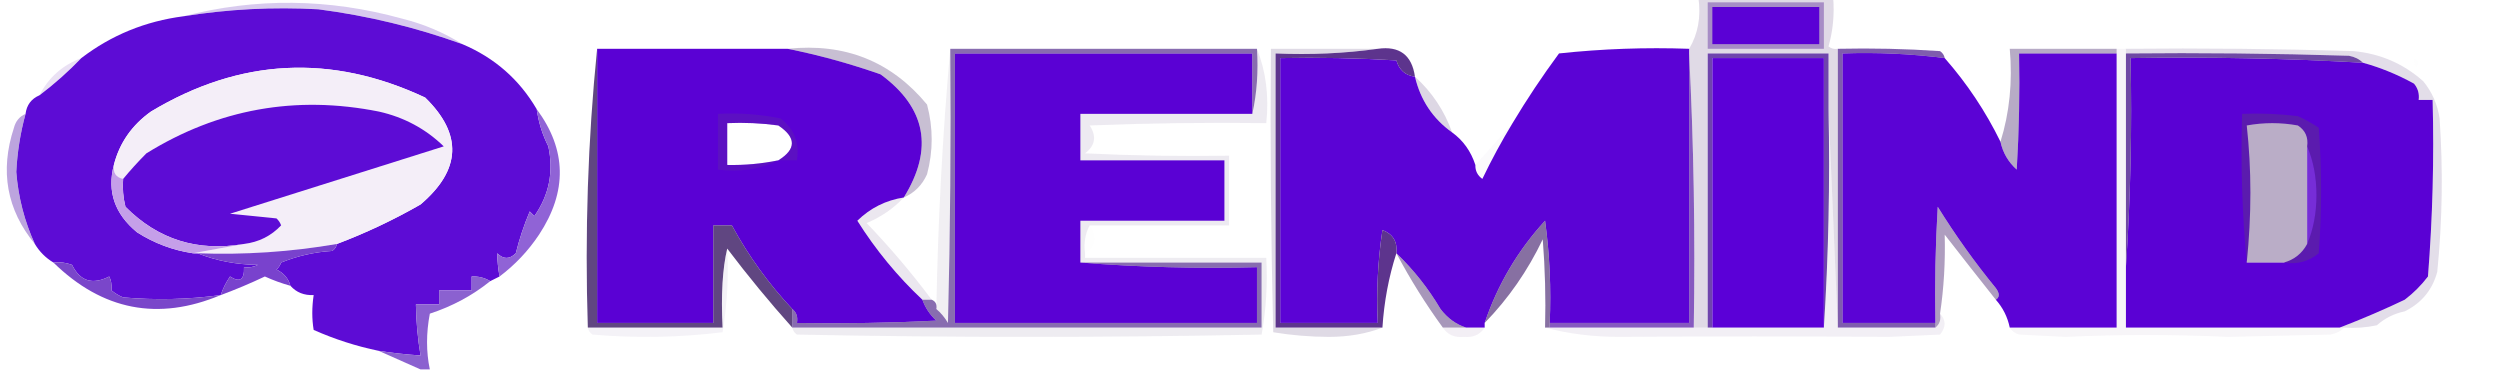 <?xml version="1.0" encoding="UTF-8"?>
<!DOCTYPE svg PUBLIC "-//W3C//DTD SVG 1.1//EN" "http://www.w3.org/Graphics/SVG/1.1/DTD/svg11.dtd">
<svg xmlns="http://www.w3.org/2000/svg" version="1.1" width="538px" height="80px" style="shape-rendering:geometricPrecision; text-rendering:geometricPrecision; image-rendering:optimizeQuality; fill-rule:evenodd; clip-rule:evenodd" xmlns:xlink="http://www.w3.org/1999/xlink">
<g><path style="opacity:1" fill="#5d0cd5" d="M 99.5,9.5 C 106.416,12.42 111.75,17.087 115.5,23.5C 115.898,26.34 116.731,29.007 118,31.5C 119.173,36.961 118.173,41.961 115,46.5C 114.667,46.167 114.333,45.833 114,45.5C 112.766,48.42 111.766,51.42 111,54.5C 109.667,55.833 108.333,55.833 107,54.5C 107.019,56.108 107.185,57.774 107.5,59.5C 106.833,59.833 106.167,60.167 105.5,60.5C 104.292,59.766 102.959,59.433 101.5,59.5C 101.5,60.5 101.5,61.5 101.5,62.5C 99.167,62.5 96.833,62.5 94.5,62.5C 94.5,63.5 94.5,64.5 94.5,65.5C 92.833,65.5 91.167,65.5 89.5,65.5C 89.552,69.198 89.886,72.865 90.5,76.5C 87.482,76.296 84.482,75.963 81.5,75.5C 76.687,74.507 72.02,73.007 67.5,71C 67.108,68.646 67.108,66.146 67.5,63.5C 65.447,63.598 63.78,62.931 62.5,61.5C 62.063,59.926 61.063,58.759 59.5,58C 59.957,57.586 60.291,57.086 60.5,56.5C 64.013,55.068 67.68,54.235 71.5,54C 72.056,53.617 72.389,53.117 72.5,52.5C 78.719,50.148 84.719,47.315 90.5,44C 99.251,36.558 99.585,28.892 91.5,21C 71.289,11.522 51.622,12.522 32.5,24C 28.377,26.934 25.71,30.768 24.5,35.5C 23.014,41.207 24.681,46.04 29.5,50C 33.203,52.354 37.203,53.854 41.5,54.5C 41.833,54.5 42.167,54.5 42.5,54.5C 46.54,56.117 50.873,56.95 55.5,57C 54.552,57.483 53.552,57.65 52.5,57.5C 52.62,60.205 51.62,60.871 49.5,59.5C 48.638,60.766 47.971,62.099 47.5,63.5C 40.523,64.457 33.523,64.623 26.5,64C 25.584,63.626 24.75,63.126 24,62.5C 24.077,61.262 23.911,60.262 23.5,59.5C 19.901,61.353 17.234,60.52 15.5,57C 14.207,56.51 12.873,56.343 11.5,56.5C 9.833,55.5 8.5,54.167 7.5,52.5C 5.269,47.627 3.935,42.46 3.5,37C 3.719,32.743 4.385,28.577 5.5,24.5C 5.738,22.596 6.738,21.262 8.5,20.5C 11.729,18.058 14.729,15.392 17.5,12.5C 23.947,7.567 31.28,4.567 39.5,3.5C 49.112,1.959 58.779,1.459 68.5,2C 79.129,3.378 89.462,5.878 99.5,9.5 Z"/></g>
<g><path style="opacity:0.392" fill="#9d79d3" d="M 99.5,9.5 C 89.462,5.878 79.129,3.378 68.5,2C 58.779,1.459 49.112,1.959 39.5,3.5C 55.059,-0.523 70.725,-0.357 86.5,4C 91.22,5.176 95.553,7.01 99.5,9.5 Z"/></g>
<g><path style="opacity:1" fill="#5a01d4" d="M 128.5,10.5 C 142.167,10.5 155.833,10.5 169.5,10.5C 176.116,11.819 182.782,13.653 189.5,16C 199.305,23.195 200.972,32.029 194.5,42.5C 190.636,43.099 187.303,44.765 184.5,47.5C 188.465,53.793 193.131,59.459 198.5,64.5C 199.117,66.229 200.117,67.729 201.5,69C 191.506,69.5 181.506,69.666 171.5,69.5C 171.737,68.209 171.404,67.209 170.5,66.5C 165.393,61.06 161.06,55.06 157.5,48.5C 156.167,48.5 154.833,48.5 153.5,48.5C 153.5,55.5 153.5,62.5 153.5,69.5C 145.167,69.5 136.833,69.5 128.5,69.5C 128.5,49.833 128.5,30.167 128.5,10.5 Z M 167.5,34.5 C 163.881,35.244 160.215,35.577 156.5,35.5C 156.5,32.5 156.5,29.5 156.5,26.5C 160.182,26.335 163.848,26.501 167.5,27C 171.381,29.598 171.381,32.098 167.5,34.5 Z"/></g>
<g><path style="opacity:1" fill="#5a01d4" d="M 269.5,24.5 C 257.167,24.5 244.833,24.5 232.5,24.5C 232.5,27.833 232.5,31.167 232.5,34.5C 242.833,34.5 253.167,34.5 263.5,34.5C 263.5,38.833 263.5,43.167 263.5,47.5C 253.167,47.5 242.833,47.5 232.5,47.5C 232.5,50.5 232.5,53.5 232.5,56.5C 244.989,57.495 257.656,57.829 270.5,57.5C 270.5,61.5 270.5,65.5 270.5,69.5C 248.833,69.5 227.167,69.5 205.5,69.5C 205.5,50.167 205.5,30.833 205.5,11.5C 226.833,11.5 248.167,11.5 269.5,11.5C 269.5,15.833 269.5,20.167 269.5,24.5 Z"/></g>
<g><path style="opacity:1" fill="#5b03d5" d="M 363.5,10.5 C 363.5,10.833 363.5,11.167 363.5,11.5C 363.5,30.833 363.5,50.167 363.5,69.5C 353.5,69.5 343.5,69.5 333.5,69.5C 333.831,62.136 333.497,54.803 332.5,47.5C 326.633,53.896 322.3,61.23 319.5,69.5C 319.5,69.833 319.5,70.167 319.5,70.5C 318.167,70.5 316.833,70.5 315.5,70.5C 313.333,69.802 311.5,68.469 310,66.5C 307.35,62.025 304.183,58.025 300.5,54.5C 300.773,52.042 299.773,50.375 297.5,49.5C 296.503,56.133 296.17,62.8 296.5,69.5C 289.5,69.5 282.5,69.5 275.5,69.5C 275.5,50.5 275.5,31.5 275.5,12.5C 283.84,12.334 292.173,12.5 300.5,13C 301.103,15.071 302.436,16.238 304.5,16.5C 305.679,21.533 308.345,25.533 312.5,28.5C 314.875,30.224 316.541,32.557 317.5,35.5C 317.461,36.756 317.961,37.756 319,38.5C 320.989,34.36 323.156,30.36 325.5,26.5C 328.568,21.376 331.902,16.376 335.5,11.5C 344.81,10.502 354.143,10.168 363.5,10.5 Z"/></g>
<g><path style="opacity:0.999" fill="#5b03d5" d="M 418.5,12.5 C 423.306,17.971 427.306,23.971 430.5,30.5C 431.014,32.868 432.18,34.868 434,36.5C 434.5,28.173 434.666,19.84 434.5,11.5C 441.5,11.5 448.5,11.5 455.5,11.5C 455.5,31.167 455.5,50.833 455.5,70.5C 447.833,70.5 440.167,70.5 432.5,70.5C 432.025,68.216 431.025,66.216 429.5,64.5C 430.335,63.964 430.335,63.131 429.5,62C 424.971,56.464 420.805,50.631 417,44.5C 416.5,52.827 416.334,61.16 416.5,69.5C 409.833,69.5 403.167,69.5 396.5,69.5C 396.5,50.167 396.5,30.833 396.5,11.5C 403.89,11.236 411.223,11.57 418.5,12.5 Z"/></g>
<g><path style="opacity:1" fill="#5a01d4" d="M 508.5,13.5 C 512.274,14.538 515.941,16.038 519.5,18C 520.337,19.011 520.67,20.178 520.5,21.5C 521.5,21.5 522.5,21.5 523.5,21.5C 523.832,34.184 523.499,46.851 522.5,59.5C 521.07,61.386 519.403,63.053 517.5,64.5C 512.849,66.711 508.182,68.711 503.5,70.5C 488.167,70.5 472.833,70.5 457.5,70.5C 457.5,66.167 457.5,61.833 457.5,57.5C 458.496,42.676 458.829,27.676 458.5,12.5C 475.195,12.225 491.861,12.559 508.5,13.5 Z M 496.5,31.5 C 496.5,38.5 496.5,45.5 496.5,52.5C 495.409,54.534 493.743,55.868 491.5,56.5C 488.833,56.5 486.167,56.5 483.5,56.5C 484.547,46.304 484.547,36.471 483.5,27C 487.167,26.333 490.833,26.333 494.5,27C 496.107,28.049 496.773,29.549 496.5,31.5 Z"/></g>
<g><path style="opacity:0.008" fill="#8b8b8b" d="M 519.5,12.5 C 520.525,12.897 520.692,13.563 520,14.5C 519.536,13.906 519.369,13.239 519.5,12.5 Z"/></g>
<g><path style="opacity:0.394" fill="#48296d" d="M 455.5,10.5 C 455.5,10.833 455.5,11.167 455.5,11.5C 448.5,11.5 441.5,11.5 434.5,11.5C 434.666,19.84 434.5,28.173 434,36.5C 432.18,34.868 431.014,32.868 430.5,30.5C 432.459,24.25 433.126,17.584 432.5,10.5C 440.167,10.5 447.833,10.5 455.5,10.5 Z"/></g>
<g><path style="opacity:0.341" fill="#604480" d="M 169.5,10.5 C 181.814,9.2 191.814,13.2 199.5,22.5C 200.833,27.5 200.833,32.5 199.5,37.5C 198.449,39.844 196.782,41.511 194.5,42.5C 200.972,32.029 199.305,23.195 189.5,16C 182.782,13.653 176.116,11.819 169.5,10.5 Z"/></g>
<g><path style="opacity:0.275" fill="#b293d9" d="M 17.5,12.5 C 14.729,15.392 11.729,18.058 8.5,20.5C 10.436,16.689 13.436,14.023 17.5,12.5 Z"/></g>
<g><path style="opacity:1" fill="#f4eef8" d="M 72.5,52.5 C 62.589,54.21 52.589,54.877 42.5,54.5C 42.167,54.5 41.833,54.5 41.5,54.5C 45.167,53.833 48.833,53.167 52.5,52.5C 55.69,52.11 58.357,50.776 60.5,48.5C 60.291,47.914 59.957,47.414 59.5,47C 56.167,46.667 52.833,46.333 49.5,46C 64.845,41.164 80.178,36.331 95.5,31.5C 91.59,27.71 86.924,25.21 81.5,24C 63.612,20.445 46.945,23.445 31.5,33C 29.7,34.812 28.033,36.645 26.5,38.5C 24.952,38.179 24.285,37.179 24.5,35.5C 25.71,30.768 28.377,26.934 32.5,24C 51.622,12.522 71.289,11.522 91.5,21C 99.585,28.892 99.251,36.558 90.5,44C 84.719,47.315 78.719,50.148 72.5,52.5 Z"/></g>
<g><path style="opacity:0.231" fill="#70538c" d="M 304.5,16.5 C 308.156,19.803 310.822,23.803 312.5,28.5C 308.345,25.533 305.679,21.533 304.5,16.5 Z"/></g>
<g><path style="opacity:1" fill="#5d0cd5" d="M 52.5,52.5 C 42.507,54.216 34.007,51.55 27,44.5C 26.505,42.527 26.338,40.527 26.5,38.5C 28.033,36.645 29.7,34.812 31.5,33C 46.945,23.445 63.612,20.445 81.5,24C 86.924,25.21 91.59,27.71 95.5,31.5C 80.178,36.331 64.845,41.164 49.5,46C 52.833,46.333 56.167,46.667 59.5,47C 59.957,47.414 60.291,47.914 60.5,48.5C 58.357,50.776 55.69,52.11 52.5,52.5 Z"/></g>
<g><path style="opacity:0.094" fill="#47296c" d="M 270.5,10.5 C 272.446,15.396 273.113,20.729 272.5,26.5C 259.829,26.333 247.162,26.5 234.5,27C 236.032,29.33 235.698,31.33 233.5,33C 243.828,33.5 254.161,33.666 264.5,33.5C 264.5,38.5 264.5,43.5 264.5,48.5C 254.5,48.5 244.5,48.5 234.5,48.5C 233.539,50.265 233.205,52.265 233.5,54.5C 233.5,54.833 233.5,55.167 233.5,55.5C 233.5,55.833 233.5,56.167 233.5,56.5C 233.167,56.5 232.833,56.5 232.5,56.5C 232.5,53.5 232.5,50.5 232.5,47.5C 242.833,47.5 253.167,47.5 263.5,47.5C 263.5,43.167 263.5,38.833 263.5,34.5C 253.167,34.5 242.833,34.5 232.5,34.5C 232.5,31.167 232.5,27.833 232.5,24.5C 244.833,24.5 257.167,24.5 269.5,24.5C 270.486,20.03 270.819,15.363 270.5,10.5 Z"/></g>
<g><path style="opacity:0.424" fill="#5c3f7c" d="M 491.5,56.5 C 493.743,55.868 495.409,54.534 496.5,52.5C 497.821,49.402 498.488,45.902 498.5,42C 498.488,38.098 497.821,34.598 496.5,31.5C 496.773,29.549 496.107,28.049 494.5,27C 490.833,26.333 487.167,26.333 483.5,27C 484.547,36.471 484.547,46.304 483.5,56.5C 482.506,46.013 482.172,35.346 482.5,24.5C 486.514,24.334 490.514,24.501 494.5,25C 496.081,25.706 497.581,26.54 499,27.5C 499.667,36.5 499.667,45.5 499,54.5C 496.865,56.279 494.365,56.945 491.5,56.5 Z M 496.5,31.5 C 496.5,38.5 496.5,45.5 496.5,52.5C 495.409,54.534 493.743,55.868 491.5,56.5C 488.833,56.5 486.167,56.5 483.5,56.5C 484.547,46.304 484.547,36.471 483.5,27C 487.167,26.333 490.833,26.333 494.5,27C 496.107,28.049 496.773,29.549 496.5,31.5 Z"/></g>
<g><path style="opacity:0.759" fill="#421188" d="M 457.5,11.5 C 473.503,11.333 489.503,11.5 505.5,12C 506.737,12.232 507.737,12.732 508.5,13.5C 491.861,12.559 475.195,12.225 458.5,12.5C 458.829,27.676 458.496,42.676 457.5,57.5C 457.5,42.167 457.5,26.833 457.5,11.5 Z"/></g>
<g><path style="opacity:0.114" fill="#86729a" d="M 204.5,10.5 C 204.667,30.169 204.5,49.836 204,69.5C 203.302,68.309 202.469,67.309 201.5,66.5C 201.837,47.644 202.837,28.978 204.5,10.5 Z"/></g>
<g><path style="opacity:0.683" fill="#441189" d="M 395.5,10.5 C 402.841,10.334 410.174,10.5 417.5,11C 418.056,11.383 418.389,11.883 418.5,12.5C 411.223,11.57 403.89,11.236 396.5,11.5C 396.5,30.833 396.5,50.167 396.5,69.5C 403.167,69.5 409.833,69.5 416.5,69.5C 416.5,69.833 416.5,70.167 416.5,70.5C 409.5,70.5 402.5,70.5 395.5,70.5C 395.5,50.5 395.5,30.5 395.5,10.5 Z"/></g>
<g><path style="opacity:0.22" fill="#644884" d="M 167.5,34.5 C 163.627,36.43 159.294,37.097 154.5,36.5C 154.5,32.5 154.5,28.5 154.5,24.5C 159.054,24.255 163.554,24.588 168,25.5C 170.909,27.741 172.075,30.741 171.5,34.5C 170.167,34.5 168.833,34.5 167.5,34.5 Z M 167.5,34.5 C 171.381,32.098 171.381,29.598 167.5,27C 163.848,26.501 160.182,26.335 156.5,26.5C 156.5,29.5 156.5,32.5 156.5,35.5C 160.215,35.577 163.881,35.244 167.5,34.5 Z"/></g>
<g><path style="opacity:0.035" fill="#7c6695" d="M 325.5,26.5 C 323.156,30.36 320.989,34.36 319,38.5C 317.961,37.756 317.461,36.756 317.5,35.5C 320.167,32.5 322.833,29.5 325.5,26.5 Z"/></g>
<g><path style="opacity:0.608" fill="#9169c8" d="M 5.5,24.5 C 4.385,28.577 3.719,32.743 3.5,37C 3.935,42.46 5.269,47.627 7.5,52.5C 1.44,45.132 -0.06,36.799 3,27.5C 3.377,26.058 4.21,25.058 5.5,24.5 Z"/></g>
<g><path style="opacity:0.255" fill="#caaee2" d="M 496.5,31.5 C 497.821,34.598 498.488,38.098 498.5,42C 498.488,45.902 497.821,49.402 496.5,52.5C 496.5,45.5 496.5,38.5 496.5,31.5 Z"/></g>
<g><path style="opacity:0.926" fill="#512585" d="M 296.5,10.5 C 301.168,9.839 303.835,11.839 304.5,16.5C 302.436,16.238 301.103,15.071 300.5,13C 292.173,12.5 283.84,12.334 275.5,12.5C 275.5,31.5 275.5,50.5 275.5,69.5C 282.5,69.5 289.5,69.5 296.5,69.5C 296.17,62.8 296.503,56.133 297.5,49.5C 299.773,50.375 300.773,52.042 300.5,54.5C 298.856,59.59 297.856,64.923 297.5,70.5C 289.833,70.5 282.167,70.5 274.5,70.5C 274.5,50.833 274.5,31.167 274.5,11.5C 282.019,11.825 289.352,11.492 296.5,10.5 Z"/></g>
<g><path style="opacity:0.627" fill="#421581" d="M 204.5,10.5 C 226.5,10.5 248.5,10.5 270.5,10.5C 270.819,15.363 270.486,20.03 269.5,24.5C 269.5,20.167 269.5,15.833 269.5,11.5C 248.167,11.5 226.833,11.5 205.5,11.5C 205.5,30.833 205.5,50.167 205.5,69.5C 227.167,69.5 248.833,69.5 270.5,69.5C 270.5,65.5 270.5,61.5 270.5,57.5C 257.656,57.829 244.989,57.495 232.5,56.5C 232.833,56.5 233.167,56.5 233.5,56.5C 246.167,56.5 258.833,56.5 271.5,56.5C 271.5,61.167 271.5,65.833 271.5,70.5C 237.833,70.5 204.167,70.5 170.5,70.5C 170.5,69.167 170.5,67.833 170.5,66.5C 171.404,67.209 171.737,68.209 171.5,69.5C 181.506,69.666 191.506,69.5 201.5,69C 200.117,67.729 199.117,66.229 198.5,64.5C 199.167,64.5 199.833,64.5 200.5,64.5C 201.338,64.842 201.672,65.508 201.5,66.5C 202.469,67.309 203.302,68.309 204,69.5C 204.5,49.836 204.667,30.169 204.5,10.5 Z"/></g>
<g><path style="opacity:1" fill="#c59fe9" d="M 24.5,35.5 C 24.285,37.179 24.952,38.179 26.5,38.5C 26.338,40.527 26.505,42.527 27,44.5C 34.007,51.55 42.507,54.216 52.5,52.5C 48.833,53.167 45.167,53.833 41.5,54.5C 37.203,53.854 33.203,52.354 29.5,50C 24.681,46.04 23.014,41.207 24.5,35.5 Z"/></g>
<g><path style="opacity:0.123" fill="#bbaeca" d="M 455.5,10.5 C 456.167,10.5 456.833,10.5 457.5,10.5C 457.5,10.833 457.5,11.167 457.5,11.5C 457.5,26.833 457.5,42.167 457.5,57.5C 457.5,61.833 457.5,66.167 457.5,70.5C 472.833,70.5 488.167,70.5 503.5,70.5C 503.833,70.5 504.167,70.5 504.5,70.5C 503.737,71.268 502.737,71.768 501.5,72C 494.167,72.167 486.833,72.333 479.5,72.5C 467.776,71.967 456.11,71.967 444.5,72.5C 441.167,72.333 437.833,72.167 434.5,72C 433.584,71.722 432.918,71.222 432.5,70.5C 440.167,70.5 447.833,70.5 455.5,70.5C 455.5,50.833 455.5,31.167 455.5,11.5C 455.5,11.167 455.5,10.833 455.5,10.5 Z"/></g>
<g><path style="opacity:0.745" fill="#5d21aa" d="M 363.5,11.5 C 364.497,30.993 364.83,50.66 364.5,70.5C 354.167,70.5 343.833,70.5 333.5,70.5C 333.5,70.167 333.5,69.833 333.5,69.5C 343.5,69.5 353.5,69.5 363.5,69.5C 363.5,50.167 363.5,30.833 363.5,11.5 Z"/></g>
<g><path style="opacity:0.133" fill="#6c518a" d="M 194.5,42.5 C 192.287,44.86 189.621,46.694 186.5,48C 191.528,53.244 196.195,58.744 200.5,64.5C 199.833,64.5 199.167,64.5 198.5,64.5C 193.131,59.459 188.465,53.793 184.5,47.5C 187.303,44.765 190.636,43.099 194.5,42.5 Z"/></g>
<g><path style="opacity:1" fill="#9063d6" d="M 115.5,23.5 C 121.956,32.213 122.123,41.213 116,50.5C 113.666,54 110.832,57 107.5,59.5C 107.185,57.774 107.019,56.108 107,54.5C 108.333,55.833 109.667,55.833 111,54.5C 111.766,51.42 112.766,48.42 114,45.5C 114.333,45.833 114.667,46.167 115,46.5C 118.173,41.961 119.173,36.961 118,31.5C 116.731,29.007 115.898,26.34 115.5,23.5 Z"/></g>
<g><path style="opacity:0.255" fill="#85719e" d="M 365.5,-0.5 C 375.167,-0.5 384.833,-0.5 394.5,-0.5C 394.789,3.106 394.456,6.606 393.5,10C 394.094,10.464 394.761,10.631 395.5,10.5C 395.5,30.5 395.5,50.5 395.5,70.5C 394.833,54.833 394.167,39.167 393.5,23.5C 393.5,19.5 393.5,15.5 393.5,11.5C 384.833,11.5 376.167,11.5 367.5,11.5C 367.5,31.167 367.5,50.833 367.5,70.5C 366.5,70.5 365.5,70.5 364.5,70.5C 364.83,50.66 364.497,30.993 363.5,11.5C 363.5,11.167 363.5,10.833 363.5,10.5C 365.414,7.316 366.08,3.649 365.5,-0.5 Z"/></g>
<g><path style="opacity:0.383" fill="#4c1492" d="M 367.5,0.5 C 375.833,0.5 384.167,0.5 392.5,0.5C 392.5,3.833 392.5,7.167 392.5,10.5C 384.167,10.5 375.833,10.5 367.5,10.5C 367.5,7.167 367.5,3.833 367.5,0.5 Z"/></g>
<g><path style="opacity:1" fill="#5a01d5" d="M 368.5,1.5 C 376.167,1.5 383.833,1.5 391.5,1.5C 391.5,4.167 391.5,6.833 391.5,9.5C 383.833,9.5 376.167,9.5 368.5,9.5C 368.5,6.833 368.5,4.167 368.5,1.5 Z"/></g>
<g><path style="opacity:0.863" fill="#47296d" d="M 128.5,10.5 C 128.5,30.167 128.5,49.833 128.5,69.5C 136.833,69.5 145.167,69.5 153.5,69.5C 153.5,62.5 153.5,55.5 153.5,48.5C 154.833,48.5 156.167,48.5 157.5,48.5C 161.06,55.06 165.393,61.06 170.5,66.5C 170.5,67.833 170.5,69.167 170.5,70.5C 165.594,65.017 160.928,59.351 156.5,53.5C 155.484,57.761 155.151,63.428 155.5,70.5C 145.833,70.5 136.167,70.5 126.5,70.5C 125.845,50.139 126.512,30.139 128.5,10.5 Z"/></g>
<g><path style="opacity:0.004" fill="#d0bed8" d="M 234.5,48.5 C 236.179,51.012 235.845,53.012 233.5,54.5C 233.205,52.265 233.539,50.265 234.5,48.5 Z"/></g>
<g><path style="opacity:0.487" fill="#58367c" d="M 429.5,64.5 C 425.853,59.903 422.186,55.236 418.5,50.5C 418.656,56.329 418.322,61.996 417.5,67.5C 417.737,68.791 417.404,69.791 416.5,70.5C 416.5,70.167 416.5,69.833 416.5,69.5C 416.334,61.16 416.5,52.827 417,44.5C 420.805,50.631 424.971,56.464 429.5,62C 430.335,63.131 430.335,63.964 429.5,64.5 Z"/></g>
<g><path style="opacity:0.837" fill="#54219e" d="M 393.5,23.5 C 393.83,39.342 393.496,55.009 392.5,70.5C 392.5,51.167 392.5,31.833 392.5,12.5C 384.5,12.5 376.5,12.5 368.5,12.5C 368.5,31.833 368.5,51.167 368.5,70.5C 368.167,70.5 367.833,70.5 367.5,70.5C 367.5,50.833 367.5,31.167 367.5,11.5C 376.167,11.5 384.833,11.5 393.5,11.5C 393.5,15.5 393.5,19.5 393.5,23.5 Z"/></g>
<g><path style="opacity:0.999" fill="#5b00d7" d="M 392.5,70.5 C 384.5,70.5 376.5,70.5 368.5,70.5C 368.5,51.167 368.5,31.833 368.5,12.5C 376.5,12.5 384.5,12.5 392.5,12.5C 392.5,31.833 392.5,51.167 392.5,70.5 Z"/></g>
<g><path style="opacity:0.279" fill="#8e7ba3" d="M 296.5,10.5 C 289.352,11.492 282.019,11.825 274.5,11.5C 274.5,31.167 274.5,50.833 274.5,70.5C 282.167,70.5 289.833,70.5 297.5,70.5C 294.062,71.823 290.229,72.49 286,72.5C 281.918,72.484 277.918,72.151 274,71.5C 273.5,51.169 273.333,30.836 273.5,10.5C 281.167,10.5 288.833,10.5 296.5,10.5 Z"/></g>
<g><path style="opacity:1" fill="#7942cd" d="M 72.5,52.5 C 72.389,53.117 72.056,53.617 71.5,54C 67.68,54.235 64.013,55.068 60.5,56.5C 60.291,57.086 59.957,57.586 59.5,58C 61.063,58.759 62.063,59.926 62.5,61.5C 60.634,60.986 58.8,60.319 57,59.5C 53.87,60.984 50.703,62.317 47.5,63.5C 47.971,62.099 48.638,60.766 49.5,59.5C 51.62,60.871 52.62,60.205 52.5,57.5C 53.552,57.65 54.552,57.483 55.5,57C 50.873,56.95 46.54,56.117 42.5,54.5C 52.589,54.877 62.589,54.21 72.5,52.5 Z"/></g>
<g><path style="opacity:0.702" fill="#54347b" d="M 333.5,69.5 C 333.5,69.833 333.5,70.167 333.5,70.5C 333.167,70.5 332.833,70.5 332.5,70.5C 332.666,64.158 332.5,57.825 332,51.5C 328.768,58.268 324.601,64.268 319.5,69.5C 322.3,61.23 326.633,53.896 332.5,47.5C 333.497,54.803 333.831,62.136 333.5,69.5 Z"/></g>
<g><path style="opacity:0.518" fill="#56367b" d="M 300.5,54.5 C 304.183,58.025 307.35,62.025 310,66.5C 311.5,68.469 313.333,69.802 315.5,70.5C 313.833,70.5 312.167,70.5 310.5,70.5C 306.829,65.47 303.495,60.137 300.5,54.5 Z"/></g>
<g><path style="opacity:1" fill="#7a46ca" d="M 11.5,56.5 C 12.873,56.343 14.207,56.51 15.5,57C 17.234,60.52 19.901,61.353 23.5,59.5C 23.911,60.262 24.077,61.262 24,62.5C 24.75,63.126 25.584,63.626 26.5,64C 33.523,64.623 40.523,64.457 47.5,63.5C 34.044,69.136 22.044,66.803 11.5,56.5 Z"/></g>
<g><path style="opacity:0.965" fill="#885ccf" d="M 105.5,60.5 C 101.675,63.582 97.342,65.915 92.5,67.5C 91.702,71.709 91.702,75.709 92.5,79.5C 91.833,79.5 91.167,79.5 90.5,79.5C 87.5,78.167 84.5,76.833 81.5,75.5C 84.482,75.963 87.482,76.296 90.5,76.5C 89.886,72.865 89.552,69.198 89.5,65.5C 91.167,65.5 92.833,65.5 94.5,65.5C 94.5,64.5 94.5,63.5 94.5,62.5C 96.833,62.5 99.167,62.5 101.5,62.5C 101.5,61.5 101.5,60.5 101.5,59.5C 102.959,59.433 104.292,59.766 105.5,60.5 Z"/></g>
<g><path style="opacity:0.169" fill="#5c3d7f" d="M 457.5,11.5 C 457.5,11.167 457.5,10.833 457.5,10.5C 473.837,10.333 490.17,10.5 506.5,11C 512.236,11.537 517.236,13.703 521.5,17.5C 523.405,19.845 524.571,22.512 525,25.5C 525.766,36.52 525.599,47.52 524.5,58.5C 523.456,62.379 521.123,65.212 517.5,67C 515.221,67.473 513.221,68.473 511.5,70C 509.19,70.497 506.857,70.663 504.5,70.5C 504.167,70.5 503.833,70.5 503.5,70.5C 508.182,68.711 512.849,66.711 517.5,64.5C 519.403,63.053 521.07,61.386 522.5,59.5C 523.499,46.851 523.832,34.184 523.5,21.5C 522.5,21.5 521.5,21.5 520.5,21.5C 520.67,20.178 520.337,19.011 519.5,18C 515.941,16.038 512.274,14.538 508.5,13.5C 507.737,12.732 506.737,12.232 505.5,12C 489.503,11.5 473.503,11.333 457.5,11.5 Z"/></g>
<g><path style="opacity:0.205" fill="#ccbed8" d="M 156.5,53.5 C 156.829,59.537 156.496,65.537 155.5,71.5C 146.215,72.64 136.881,72.806 127.5,72C 126.944,71.617 126.611,71.117 126.5,70.5C 136.167,70.5 145.833,70.5 155.5,70.5C 155.151,63.428 155.484,57.761 156.5,53.5 Z"/></g>
<g><path style="opacity:0.225" fill="#b5a9c0" d="M 233.5,56.5 C 233.5,56.167 233.5,55.833 233.5,55.5C 246.5,55.5 259.5,55.5 272.5,55.5C 272.807,61.093 272.473,66.593 271.5,72C 238.167,72.667 204.833,72.667 171.5,72C 170.944,71.617 170.611,71.117 170.5,70.5C 204.167,70.5 237.833,70.5 271.5,70.5C 271.5,65.833 271.5,61.167 271.5,56.5C 258.833,56.5 246.167,56.5 233.5,56.5 Z"/></g>
<g><path style="opacity:0.2" fill="#c4b2d1" d="M 310.5,70.5 C 312.167,70.5 313.833,70.5 315.5,70.5C 316.833,70.5 318.167,70.5 319.5,70.5C 318.508,72.026 317.008,72.693 315,72.5C 312.992,72.693 311.492,72.026 310.5,70.5 Z"/></g>
<g><path style="opacity:0.209" fill="#c0b3cf" d="M 393.5,23.5 C 394.167,39.167 394.833,54.833 395.5,70.5C 402.5,70.5 409.5,70.5 416.5,70.5C 417.404,69.791 417.737,68.791 417.5,67.5C 418.801,68.885 418.801,70.385 417.5,72C 413.833,72.167 410.167,72.333 406.5,72.5C 387.169,72.367 367.836,72.367 348.5,72.5C 342.789,72.495 337.456,71.828 332.5,70.5C 332.833,70.5 333.167,70.5 333.5,70.5C 343.833,70.5 354.167,70.5 364.5,70.5C 365.5,70.5 366.5,70.5 367.5,70.5C 367.833,70.5 368.167,70.5 368.5,70.5C 376.5,70.5 384.5,70.5 392.5,70.5C 393.496,55.009 393.83,39.342 393.5,23.5 Z"/></g>
</svg>
